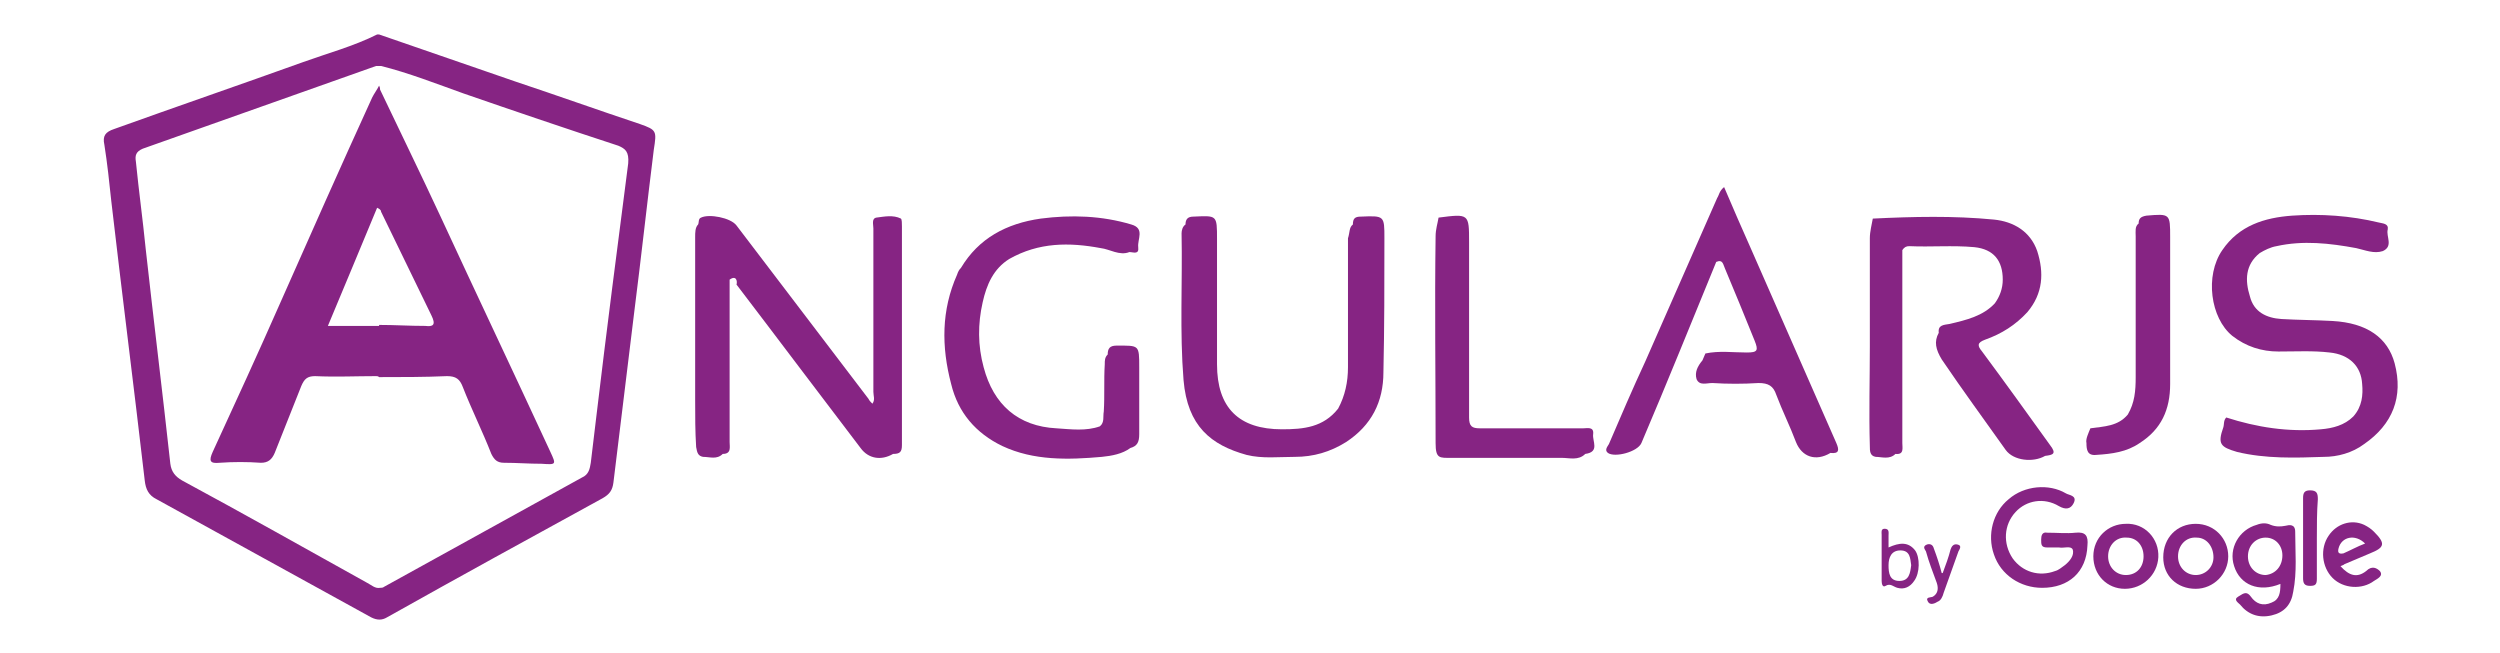 <?xml version="1.0" encoding="utf-8"?>
<!-- Generator: Adobe Illustrator 19.0.0, SVG Export Plug-In . SVG Version: 6.00 Build 0)  -->
<svg version="1.1" id="Capa_1" xmlns="http://www.w3.org/2000/svg" xmlns:xlink="http://www.w3.org/1999/xlink" x="0px" y="0px"
	 viewBox="-170 387.6 253.9 66.3" style="enable-background:new -170 387.6 253.9 66.3;" xml:space="preserve">
<style type="text/css">
	.st0{fill:rgb(134, 36, 131);}
</style>
<g id="XMLID_45_">
	<path id="XMLID_190_" class="st0" d="M-95.9,416c0,5.5,0,11,0,16.5c0,0.5,0.2,1.2-0.7,1.2c-0.6,0.6-1.3,0.3-2,0.3
		c-0.5-0.1-0.6-0.4-0.7-1c-0.1-1.6-0.1-3.1-0.1-4.7c0-5.5,0-11.1,0-16.6c0-0.5,0-1,0.3-1.3c0.1-0.2,0-0.6,0.3-0.7
		c0.8-0.4,3,0,3.6,0.8c4.5,5.9,8.9,11.7,13.4,17.6c0.1,0.2,0.2,0.3,0.4,0.5c0.3-0.4,0.1-0.8,0.1-1.2c0-5.5,0-11.1,0-16.6
		c0-0.4-0.2-1,0.3-1.1c0.8-0.1,1.7-0.3,2.5,0.1c0.1,0.1,0.1,0.5,0.1,0.8c0,7.4,0,14.8,0,22.2c0,0.7-0.2,0.9-0.9,0.9
		c-1.2,0.7-2.5,0.5-3.3-0.6c-4.2-5.5-8.4-11.1-12.6-16.6C-95.1,416.2-95.2,415.5-95.9,416z"/>
	<path id="XMLID_189_" class="st0" d="M26.9,421.4c-0.1-0.8,0.5-0.8,1.1-0.9c1.7-0.4,3.4-0.8,4.6-2.1c0.5-0.7,0.8-1.5,0.8-2.4
		c0-1.9-0.9-3.1-2.9-3.3c-2.2-0.2-4.4,0-6.6-0.1c-0.3,0-0.5,0.1-0.7,0.4c0,6.5,0,13,0,19.6c0,0.5,0.2,1.2-0.7,1.1
		c-0.6,0.6-1.4,0.3-2,0.3c-0.6-0.1-0.6-0.6-0.6-1.1c-0.1-3.4,0-6.8,0-10.1c0-3.7,0-7.3,0-11c0-0.7,0.2-1.4,0.3-2
		c4.1-0.2,8.2-0.3,12.3,0.1c2,0.2,3.7,1.2,4.4,3.2c0.7,2.2,0.6,4.3-1,6.2c-1.2,1.3-2.6,2.2-4.3,2.8c-0.8,0.3-0.8,0.6-0.3,1.2
		c2.3,3.1,4.6,6.3,6.9,9.5c0.7,0.9,0.3,1-0.5,1.1c-1.2,0.7-3.2,0.5-4-0.6c-2.2-3.1-4.4-6.1-6.5-9.2
		C26.6,423.1,26.4,422.3,26.9,421.4z"/>
	<path id="XMLID_188_" class="st0" d="M-32.6,410.4c0-0.6,0.2-0.8,0.8-0.8c2.4-0.1,2.4-0.1,2.4,2.2c0,4.5,0,9.1-0.1,13.6
		c0,3-1.2,5.4-3.8,7.1c-1.6,1-3.3,1.5-5.2,1.5c-1.6,0-3.3,0.2-4.9-0.2c-3.6-1-6-2.9-6.4-7.6c-0.4-4.9-0.1-9.9-0.2-14.9
		c0-0.3,0.1-0.7,0.4-0.9c0-0.5,0.2-0.8,0.8-0.8c2.4-0.1,2.4-0.2,2.4,2.3c0,4.2,0,8.5,0,12.7c0,4.4,2.2,6.6,6.6,6.6
		c2.2,0,4.2-0.2,5.7-2.1c0.7-1.3,1-2.7,1-4.2c0-4.4,0-8.7,0-13.1C-32.9,411.2-33,410.7-32.6,410.4z"/>
	<path id="XMLID_187_" class="st0" d="M55.7,413c1.7-2.5,4.3-3.3,7.1-3.5c2.9-0.2,5.9,0,8.8,0.7c0.4,0.1,1,0.1,0.9,0.7
		c-0.2,0.7,0.6,1.7-0.5,2.2c-0.9,0.3-1.8-0.1-2.7-0.3c-2.7-0.5-5.4-0.8-8.1-0.2c-0.6,0.1-1.2,0.4-1.7,0.7c-1.5,1.2-1.5,2.8-1,4.4
		c0.4,1.6,1.7,2.2,3.2,2.3c1.7,0.1,3.4,0.1,5.2,0.2c3.5,0.2,5.6,1.7,6.3,4.3c0.9,3.4-0.2,6.2-3.1,8.2c-1.2,0.9-2.7,1.3-4.1,1.3
		c-2.9,0.1-5.9,0.2-8.8-0.5c-1.7-0.5-2-0.8-1.4-2.5c0.1-0.3,0-0.7,0.3-1c3.1,1,6.3,1.5,9.6,1.2c1.2-0.1,2.4-0.4,3.3-1.3
		c0.9-1,1-2.2,0.9-3.3c-0.1-1.8-1.3-3-3.3-3.2c-1.7-0.2-3.4-0.1-5.2-0.1c-1.7,0-3.3-0.5-4.7-1.6C54.5,419.9,53.9,415.6,55.7,413z"/>
	<path id="XMLID_186_" class="st0" d="M2.9,424.2c0.1-0.2,0.2-0.5,0.3-0.7c1.4-0.3,2.8-0.1,4.2-0.1c1.1,0,1.2-0.2,0.8-1.2
		c-1-2.5-2-4.9-3-7.3c-0.2-0.4-0.2-1-0.9-0.7c-2.5,6.1-5,12.3-7.6,18.4c-0.4,0.9-2.7,1.5-3.4,1c-0.4-0.3,0-0.7,0.1-0.9
		c1.2-2.8,2.4-5.6,3.7-8.4c2.4-5.5,4.9-11.1,7.3-16.6c0.2-0.3,0.2-0.7,0.7-1.1c0.9,2.1,1.8,4.2,2.7,6.2c2.9,6.6,5.8,13.2,8.7,19.8
		c0.3,0.7,0.3,1.1-0.6,1c-1.5,0.9-2.9,0.4-3.5-1.1c-0.6-1.6-1.4-3.2-2-4.8c-0.3-0.9-0.8-1.2-1.8-1.2c-1.6,0.1-3.1,0.1-4.7,0
		c-0.6,0-1.3,0.3-1.6-0.4C2.1,425.4,2.4,424.8,2.9,424.2z"/>
	<path id="XMLID_185_" class="st0" d="M-67.5,413.9c-1.6,1-2.3,2.6-2.7,4.4c-0.5,2.2-0.5,4.4,0.1,6.6c1,3.8,3.5,6,7.4,6.2
		c1.5,0.1,3,0.3,4.4-0.2c0.5-0.4,0.3-1,0.4-1.5c0.1-1.6,0-3.2,0.1-4.8c0-0.4,0-0.7,0.3-1c0-0.6,0.2-0.9,0.9-0.9
		c2.3,0,2.3-0.1,2.3,2.2c0,2.3,0,4.5,0,6.8c0,0.8-0.2,1.2-0.9,1.4c-0.8,0.6-1.9,0.8-2.9,0.9c-3.4,0.3-6.9,0.4-10.1-1.1
		c-2.7-1.3-4.5-3.4-5.2-6.3c-1-3.8-1-7.5,0.6-11.1c0.1-0.3,0.2-0.5,0.4-0.7c1.8-3,4.6-4.5,8.1-5c3.1-0.4,6.2-0.3,9.2,0.6
		c1.4,0.4,0.6,1.5,0.7,2.3c0.1,0.8-0.5,0.5-0.9,0.5c-1,0.4-2-0.3-2.9-0.4C-61.4,412.2-64.5,412.2-67.5,413.9z"/>
	<path id="XMLID_184_" class="st0" d="M-23.9,409.7c3.1-0.4,3.1-0.4,3.1,2.5c0,5.9,0,11.8,0,17.8c0,0.9,0.3,1.1,1.1,1.1
		c3.5,0,7,0,10.5,0c0.4,0,1.1-0.2,1,0.6c-0.1,0.7,0.7,1.8-0.8,2c-0.7,0.7-1.6,0.4-2.4,0.4c-3.7,0-7.5,0-11.2,0
		c-1.2,0-1.6,0.1-1.6-1.5c0-7-0.1-14,0-21C-24.2,410.9-24,410.3-23.9,409.7z"/>
	<path id="XMLID_183_" class="st0" d="M42.3,431.1c1.4-0.2,2.8-0.2,3.8-1.4c0.7-1.2,0.8-2.4,0.8-3.8c0-4.8,0-9.5,0-14.3
		c0-0.5-0.1-1,0.3-1.3c0-0.5,0.2-0.7,0.8-0.8c2.4-0.2,2.4-0.2,2.4,2.2c0,5,0,9.9,0,14.9c0,2.6-0.9,4.6-3.1,6
		c-1.3,0.9-2.8,1.1-4.4,1.2c-0.9,0.1-1-0.5-1-1.2C41.8,432.2,42.1,431.6,42.3,431.1z"/>
	<path id="XMLID_182_" class="st0" d="M37.4,447.3c-2.2,0-4.2-1.3-4.9-3.4c-0.7-2-0.1-4.3,1.5-5.6c1.6-1.4,4.1-1.6,5.8-0.6
		c0.3,0.2,1.2,0.2,0.8,1c-0.3,0.6-0.8,0.7-1.5,0.3c-1.5-0.9-3.3-0.6-4.4,0.6c-1.2,1.3-1.3,3.2-0.3,4.7c1,1.4,2.7,1.9,4.3,1.3
		c0.4-0.1,0.7-0.4,1-0.6c0.5-0.4,1-1,0.8-1.6c-0.2-0.4-0.9-0.1-1.4-0.2c-0.4,0-0.8,0-1.2,0c-0.6,0-0.6-0.3-0.6-0.8
		c0-0.4,0.1-0.8,0.6-0.7c1,0,2,0.1,2.9,0c1-0.1,1.3,0.3,1.2,1.3C41.9,445.7,40.1,447.3,37.4,447.3z"/>
	<path id="XMLID_168_" class="st0" d="M65.3,442.3c0,1.4,0,2.7,0,4.1c0,0.6-0.2,0.7-0.7,0.7c-0.6,0-0.7-0.3-0.7-0.8
		c0-2.7,0-5.4,0-8.1c0-0.5,0.1-0.8,0.7-0.8c0.7,0,0.8,0.3,0.8,0.9C65.3,439.6,65.3,441,65.3,442.3z"/>
	<path id="XMLID_159_" class="st0" d="M27.3,445.8c0.3-0.8,0.6-1.6,0.8-2.4c0.1-0.3,0.3-0.6,0.7-0.5c0.5,0.1,0.2,0.5,0.1,0.7
		c-0.5,1.4-1,2.8-1.5,4.2c-0.1,0.4-0.3,0.8-0.6,0.9c-0.3,0.2-0.8,0.4-1,0c-0.3-0.5,0.3-0.4,0.5-0.5c0.5-0.3,0.6-0.8,0.4-1.4
		c-0.4-1.1-0.8-2.1-1.1-3.2c-0.1-0.2-0.4-0.5,0.1-0.7c0.3-0.1,0.6,0,0.7,0.4c0.3,0.8,0.6,1.7,0.8,2.5
		C27.2,445.8,27.2,445.8,27.3,445.8z"/>
	<g id="XMLID_19_">
		<path id="XMLID_51_" class="st0" d="M-105,400.2c-4.2-1.4-8.4-2.9-12.6-4.3c-4.6-1.6-9.3-3.2-13.9-4.8c-0.1,0-0.2,0-0.2,0
			c-2.4,1.2-5,1.9-7.5,2.8c-6.4,2.3-12.8,4.5-19.2,6.8c-0.9,0.3-1.2,0.7-1,1.6c0.3,1.9,0.5,3.8,0.7,5.7c1.1,9.5,2.3,18.9,3.4,28.4
			c0.1,0.9,0.4,1.5,1.2,1.9c7.3,4,14.5,8,21.8,12c0.6,0.3,1.1,0.3,1.6,0c7.3-4.1,14.6-8.1,21.9-12.1c0.7-0.4,1-0.8,1.1-1.6
			c0.7-5.7,1.4-11.4,2.1-17.2c0.7-5.5,1.3-11,2-16.6C-103.3,400.9-103.3,400.8-105,400.2z M-106.2,404.2c-1.1,8.5-2.2,17-3.2,25.4
			c-0.2,1.7-0.4,3.3-0.6,5c-0.1,0.6-0.2,1.2-0.9,1.5c-6.7,3.7-13.4,7.4-20.1,11.1c-0.1,0.1-0.3,0.1-0.4,0.1l0,0
			c-0.5,0.1-0.9-0.3-1.3-0.5c-6.3-3.5-12.5-7-18.8-10.4c-0.7-0.4-1.1-0.9-1.2-1.7c-0.8-7.3-1.7-14.6-2.5-21.8c-0.3-3-0.7-5.9-1-8.9
			c-0.1-0.6,0-1,0.7-1.3c7.9-2.8,15.8-5.6,23.7-8.4c0.1,0,0.3,0,0.5,0c2.8,0.7,5.6,1.8,8.4,2.8c5.2,1.8,10.5,3.6,15.7,5.3
			C-106.5,402.7-106.1,403-106.2,404.2z"/>
	</g>
	<path id="XMLID_35_" class="st0" d="M63.1,441.6c0-0.8-0.6-0.7-1-0.6c-0.5,0.1-1,0.1-1.5-0.1c-0.4-0.2-0.9-0.2-1.4,0
		c-1.8,0.5-2.9,2.4-2.3,4.2c0.6,1.9,2.5,2.7,4.7,1.8c0,0.9-0.1,1.6-0.9,1.9c-0.9,0.4-1.6,0.1-2.1-0.6c-0.5-0.7-0.9-0.2-1.3,0
		c-0.5,0.3,0,0.6,0.2,0.8c0.8,1,1.9,1.4,3.2,1.1c1.3-0.3,2-1.1,2.2-2.4C63.3,445.7,63.1,443.6,63.1,441.6z M60.1,446
		c-1,0-1.8-0.8-1.8-1.9c0-1.1,0.8-1.9,1.8-1.9c1,0,1.7,0.8,1.7,1.8C61.8,445.1,61.1,445.9,60.1,446z"/>
	<path id="XMLID_29_" class="st0" d="M45.9,440.8c-1.8,0-3.3,1.4-3.3,3.3c0,1.9,1.4,3.3,3.2,3.3c1.8,0,3.3-1.4,3.4-3.2
		C49.3,442.3,47.8,440.7,45.9,440.8z M45.9,446c-1,0-1.8-0.8-1.8-1.9c0-1.1,0.8-2,1.9-1.9c1,0,1.7,0.8,1.7,1.9
		C47.7,445.2,47,446,45.9,446z"/>
	<path id="XMLID_32_" class="st0" d="M53,440.8c-1.9,0-3.3,1.4-3.3,3.4c0,1.9,1.4,3.2,3.3,3.2c1.8,0,3.3-1.5,3.3-3.3
		C56.3,442.3,54.9,440.8,53,440.8z M53,446c-1,0-1.8-0.8-1.8-1.9c0-1.1,0.8-2,1.9-1.9c1,0,1.7,0.9,1.7,2C54.8,445.2,54,446,53,446z"
		/>
	<path id="XMLID_38_" class="st0" d="M70.3,445.6c-0.9,0.7-1.7,0.5-2.6-0.5c0.2-0.1,0.3-0.1,0.4-0.2c0.9-0.4,1.7-0.7,2.6-1.1
		c1.5-0.6,1.6-1,0.4-2.2c-0.3-0.3-0.6-0.5-1-0.7c-1.3-0.6-2.8-0.1-3.6,1.1c-0.9,1.3-0.7,3.2,0.4,4.3c1.1,1.1,3,1.2,4.2,0.3
		c0.3-0.2,1-0.5,0.6-1C71.4,445.3,70.9,445,70.3,445.6z M67.5,443.3c0.3-1.2,1.7-1.5,2.7-0.5c-0.8,0.3-1.5,0.7-2.2,1
		C67.5,443.9,67.4,443.7,67.5,443.3z"/>
	<path id="XMLID_41_" class="st0" d="M24.5,443.5c-0.7-0.9-1.6-0.8-2.7-0.3c0-0.5,0-0.8,0-1.2c0-0.3,0.1-0.7-0.4-0.7
		c-0.4,0-0.3,0.4-0.3,0.6c0,1.6,0,3.1,0,4.7c0,0.3,0.1,0.7,0.4,0.5c0.5-0.3,0.8,0.1,1.2,0.2c0.7,0.2,1.3-0.1,1.7-0.7
		C25,445.8,25,444.2,24.5,443.5z M22.9,446.6c-1,0-1.1-0.8-1.1-1.6c0-0.8,0.3-1.5,1.2-1.5c1,0,1,0.8,1.1,1.5
		C24,445.8,23.9,446.6,22.9,446.6z"/>
	<path id="XMLID_48_" class="st0" d="M-114.1,433.5c-3.7-8-7.5-16-11.2-24c-2-4.3-4.1-8.6-6.1-12.8c0-0.1,0-0.2-0.1-0.4
		c-0.2,0.4-0.5,0.8-0.7,1.2c-3.2,7-6.3,14-9.4,21c-2.2,5-4.5,10-6.8,15c-0.4,0.9-0.3,1.2,0.7,1.1c1.4-0.1,2.8-0.1,4.2,0
		c0.7,0,1.1-0.3,1.4-1c0.9-2.3,1.8-4.5,2.7-6.8c0.3-0.7,0.6-1,1.4-1c2.1,0.1,4.2,0,6.2,0c0.1,0,0.2,0,0.3,0.1c2.3,0,4.6,0,6.9-0.1
		c0.9,0,1.3,0.3,1.6,1.1c0.9,2.3,2,4.5,2.9,6.8c0.3,0.6,0.6,0.9,1.3,0.9c1.3,0,2.5,0.1,3.8,0.1
		C-113.5,434.8-113.5,434.8-114.1,433.5z M-126.8,420.7c-1.6,0-3.1-0.1-4.7-0.1c0,0,0,0.1,0,0.1c-1.7,0-3.3,0-5.2,0
		c1.7-4.1,3.4-8.1,5-12c0.2,0.1,0.4,0.2,0.4,0.4c1.7,3.5,3.4,7,5.1,10.5C-125.7,420.6-126,420.8-126.8,420.7z"/>
</g>
</svg>

